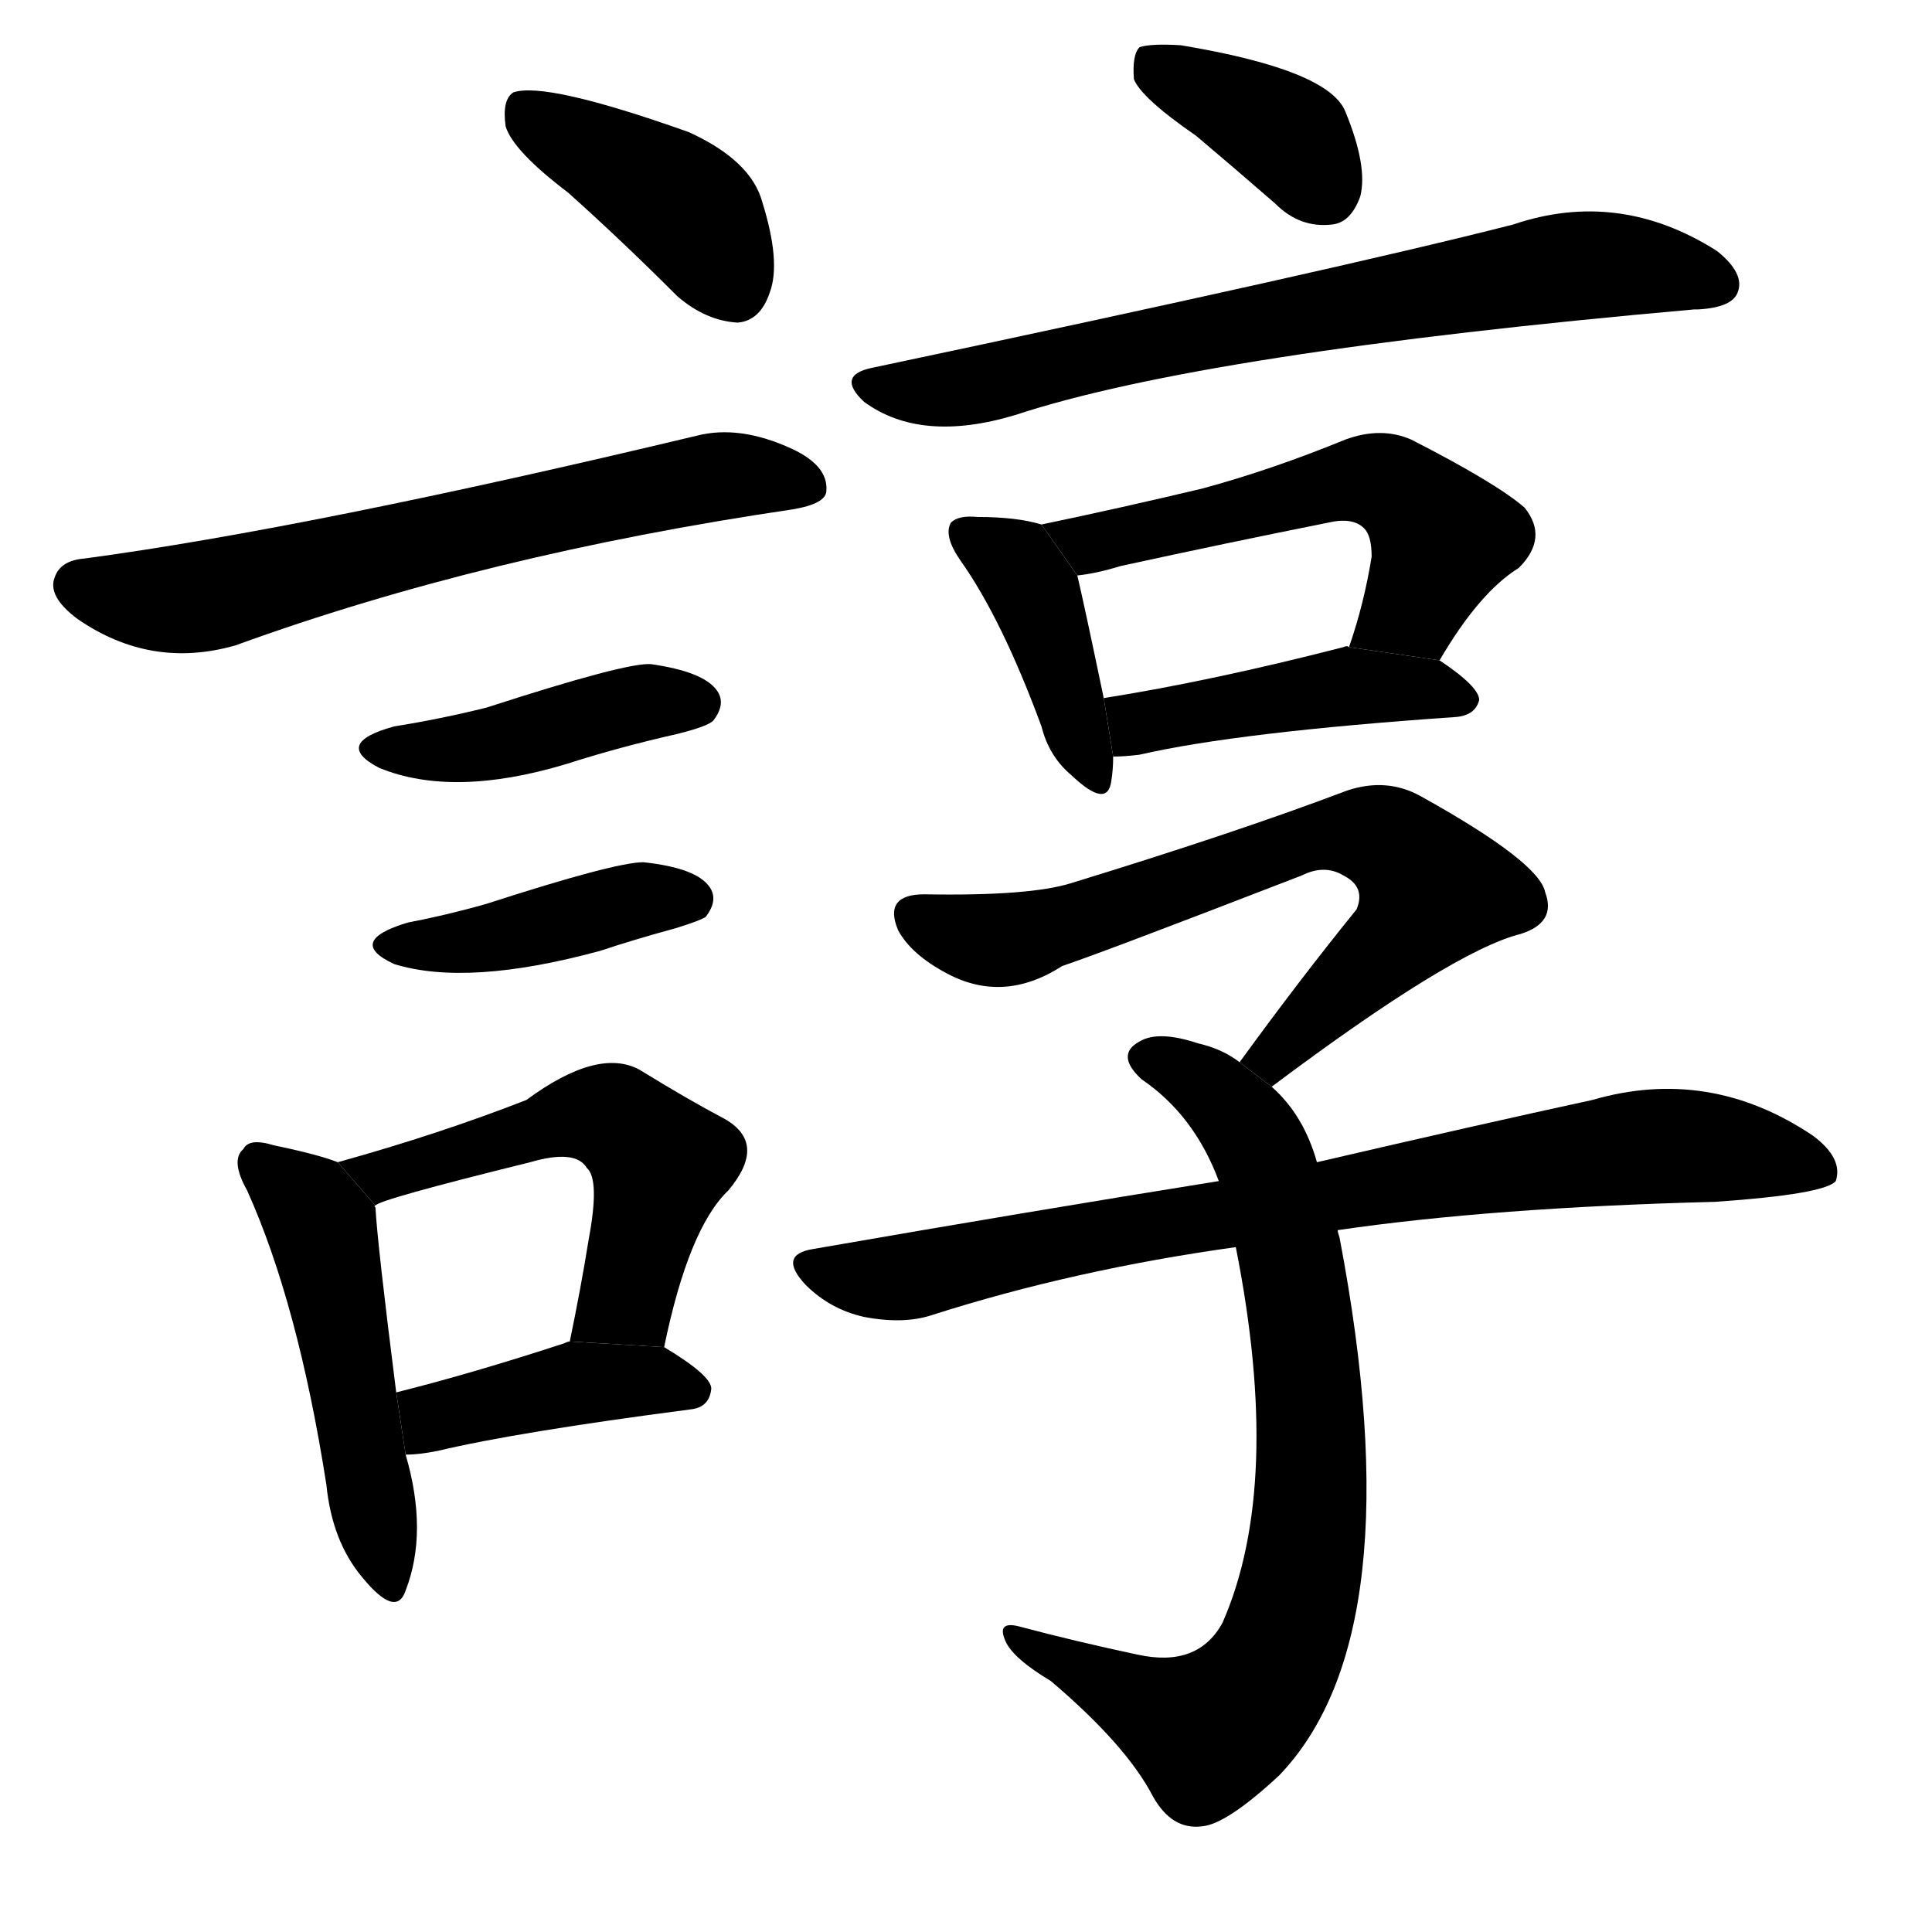 <svg version="1.1" width="64" height="64" viewBox="0 0 1024 1024" xmlns="http://www.w3.org/2000/svg">
<g transform="rotate(0,512,512) scale(1,-1) translate(0,-900)">
        <path d="M 301 798 Q 329 773 359 743 Q 374 730 391 729 Q 403 730 408 745 Q 414 761 404 793 Q 398 815 365 830 Q 289 857 272 851 Q 266 847 268 833 Q 272 820 301 798 Z"></path>
        <path d="M 45 604 Q 32 603 29 594 Q 25 584 41 572 Q 80 545 125 558 Q 257 606 420 630 Q 438 633 438 640 Q 439 653 420 662 Q 392 675 369 669 Q 164 620 45 604 Z"></path>
        <path d="M 209 515 Q 176 506 201 493 Q 240 477 300 495 Q 328 504 359 511 Q 375 515 378 518 Q 385 527 380 534 Q 373 544 345 548 Q 332 549 258 525 Q 234 519 209 515 Z"></path>
        <path d="M 216 411 Q 183 401 209 389 Q 248 377 318 396 Q 336 402 358 408 Q 371 412 374 414 Q 381 423 376 430 Q 369 440 341 443 Q 326 443 258 421 Q 237 415 216 411 Z"></path>
        <path d="M 179 284 Q 169 288 145 293 Q 132 297 129 291 Q 122 285 131 269 Q 158 209 173 113 Q 176 83 192 64 Q 210 42 215 57 Q 227 88 215 129 L 210 162 Q 200 241 199 260 Q 198 261 199 261 L 179 284 Z"></path>
        <path d="M 352 186 Q 365 249 386 269 Q 407 294 384 307 Q 365 317 339 333 Q 317 345 279 317 Q 233 299 179 284 L 199 261 Q 200 264 281 284 Q 305 291 311 281 Q 318 275 312 243 Q 308 218 302 189 L 352 186 Z"></path>
        <path d="M 215 129 Q 222 129 232 131 Q 274 141 366 153 Q 376 154 377 164 Q 377 171 352 186 L 302 189 Q 301 189 299 188 Q 250 172 210 162 L 215 129 Z"></path>
        <path d="M 634 828 Q 653 812 676 792 Q 689 779 706 781 Q 716 782 721 796 Q 725 812 713 841 Q 704 863 626 876 Q 610 877 604 875 Q 600 871 601 858 Q 605 848 634 828 Z"></path>
        <path d="M 462 705 Q 443 701 458 687 Q 488 665 538 680 Q 638 713 898 736 L 900 736 Q 918 737 921 745 Q 925 755 910 767 Q 858 800 802 781 Q 708 757 462 705 Z"></path>
        <path d="M 552 622 Q 539 626 518 626 Q 508 627 504 623 Q 500 616 509 603 Q 531 572 552 515 Q 556 499 568 489 Q 587 471 589 486 Q 590 492 590 499 L 585 530 Q 575 578 571 595 L 552 622 Z"></path>
        <path d="M 763 550 Q 784 586 805 599 Q 821 615 808 631 Q 793 644 748 667 Q 732 674 713 667 Q 674 651 637 641 Q 595 631 552 622 L 571 595 Q 581 596 594 600 Q 649 612 704 623 Q 717 626 723 620 Q 727 616 727 605 Q 723 580 715 557 L 763 550 Z"></path>
        <path d="M 590 499 Q 596 499 604 500 Q 656 512 772 520 Q 782 521 784 529 Q 784 536 763 550 L 715 557 Q 714 558 712 557 Q 642 539 585 530 L 590 499 Z"></path>
        <path d="M 674 324 Q 770 396 806 405 Q 825 411 819 427 Q 816 443 753 478 Q 735 488 714 481 Q 656 459 568 432 Q 546 425 490 426 Q 468 426 476 407 Q 483 394 502 384 Q 532 368 563 388 Q 584 395 690 436 Q 702 442 712 436 Q 724 430 719 418 Q 689 381 657 337 L 674 324 Z"></path>
        <path d="M 698 284 Q 691 309 674 324 L 657 337 Q 648 344 635 347 Q 614 354 604 348 Q 591 341 605 328 Q 633 309 646 274 L 655 239 Q 680 113 648 40 Q 635 16 603 23 Q 570 30 540 38 Q 528 41 533 30 Q 537 21 557 9 Q 597 -25 611 -52 Q 621 -70 637 -68 Q 650 -67 678 -41 Q 750 34 710 244 Q 709 247 709 248 L 698 284 Z"></path>
        <path d="M 709 248 Q 791 260 909 263 Q 967 267 973 274 Q 977 286 961 298 Q 906 335 844 317 Q 784 304 698 284 L 646 274 Q 546 258 431 238 Q 412 235 427 219 Q 440 206 458 202 Q 479 198 494 203 Q 569 227 655 239 L 709 248 Z"></path>
</g>
</svg>